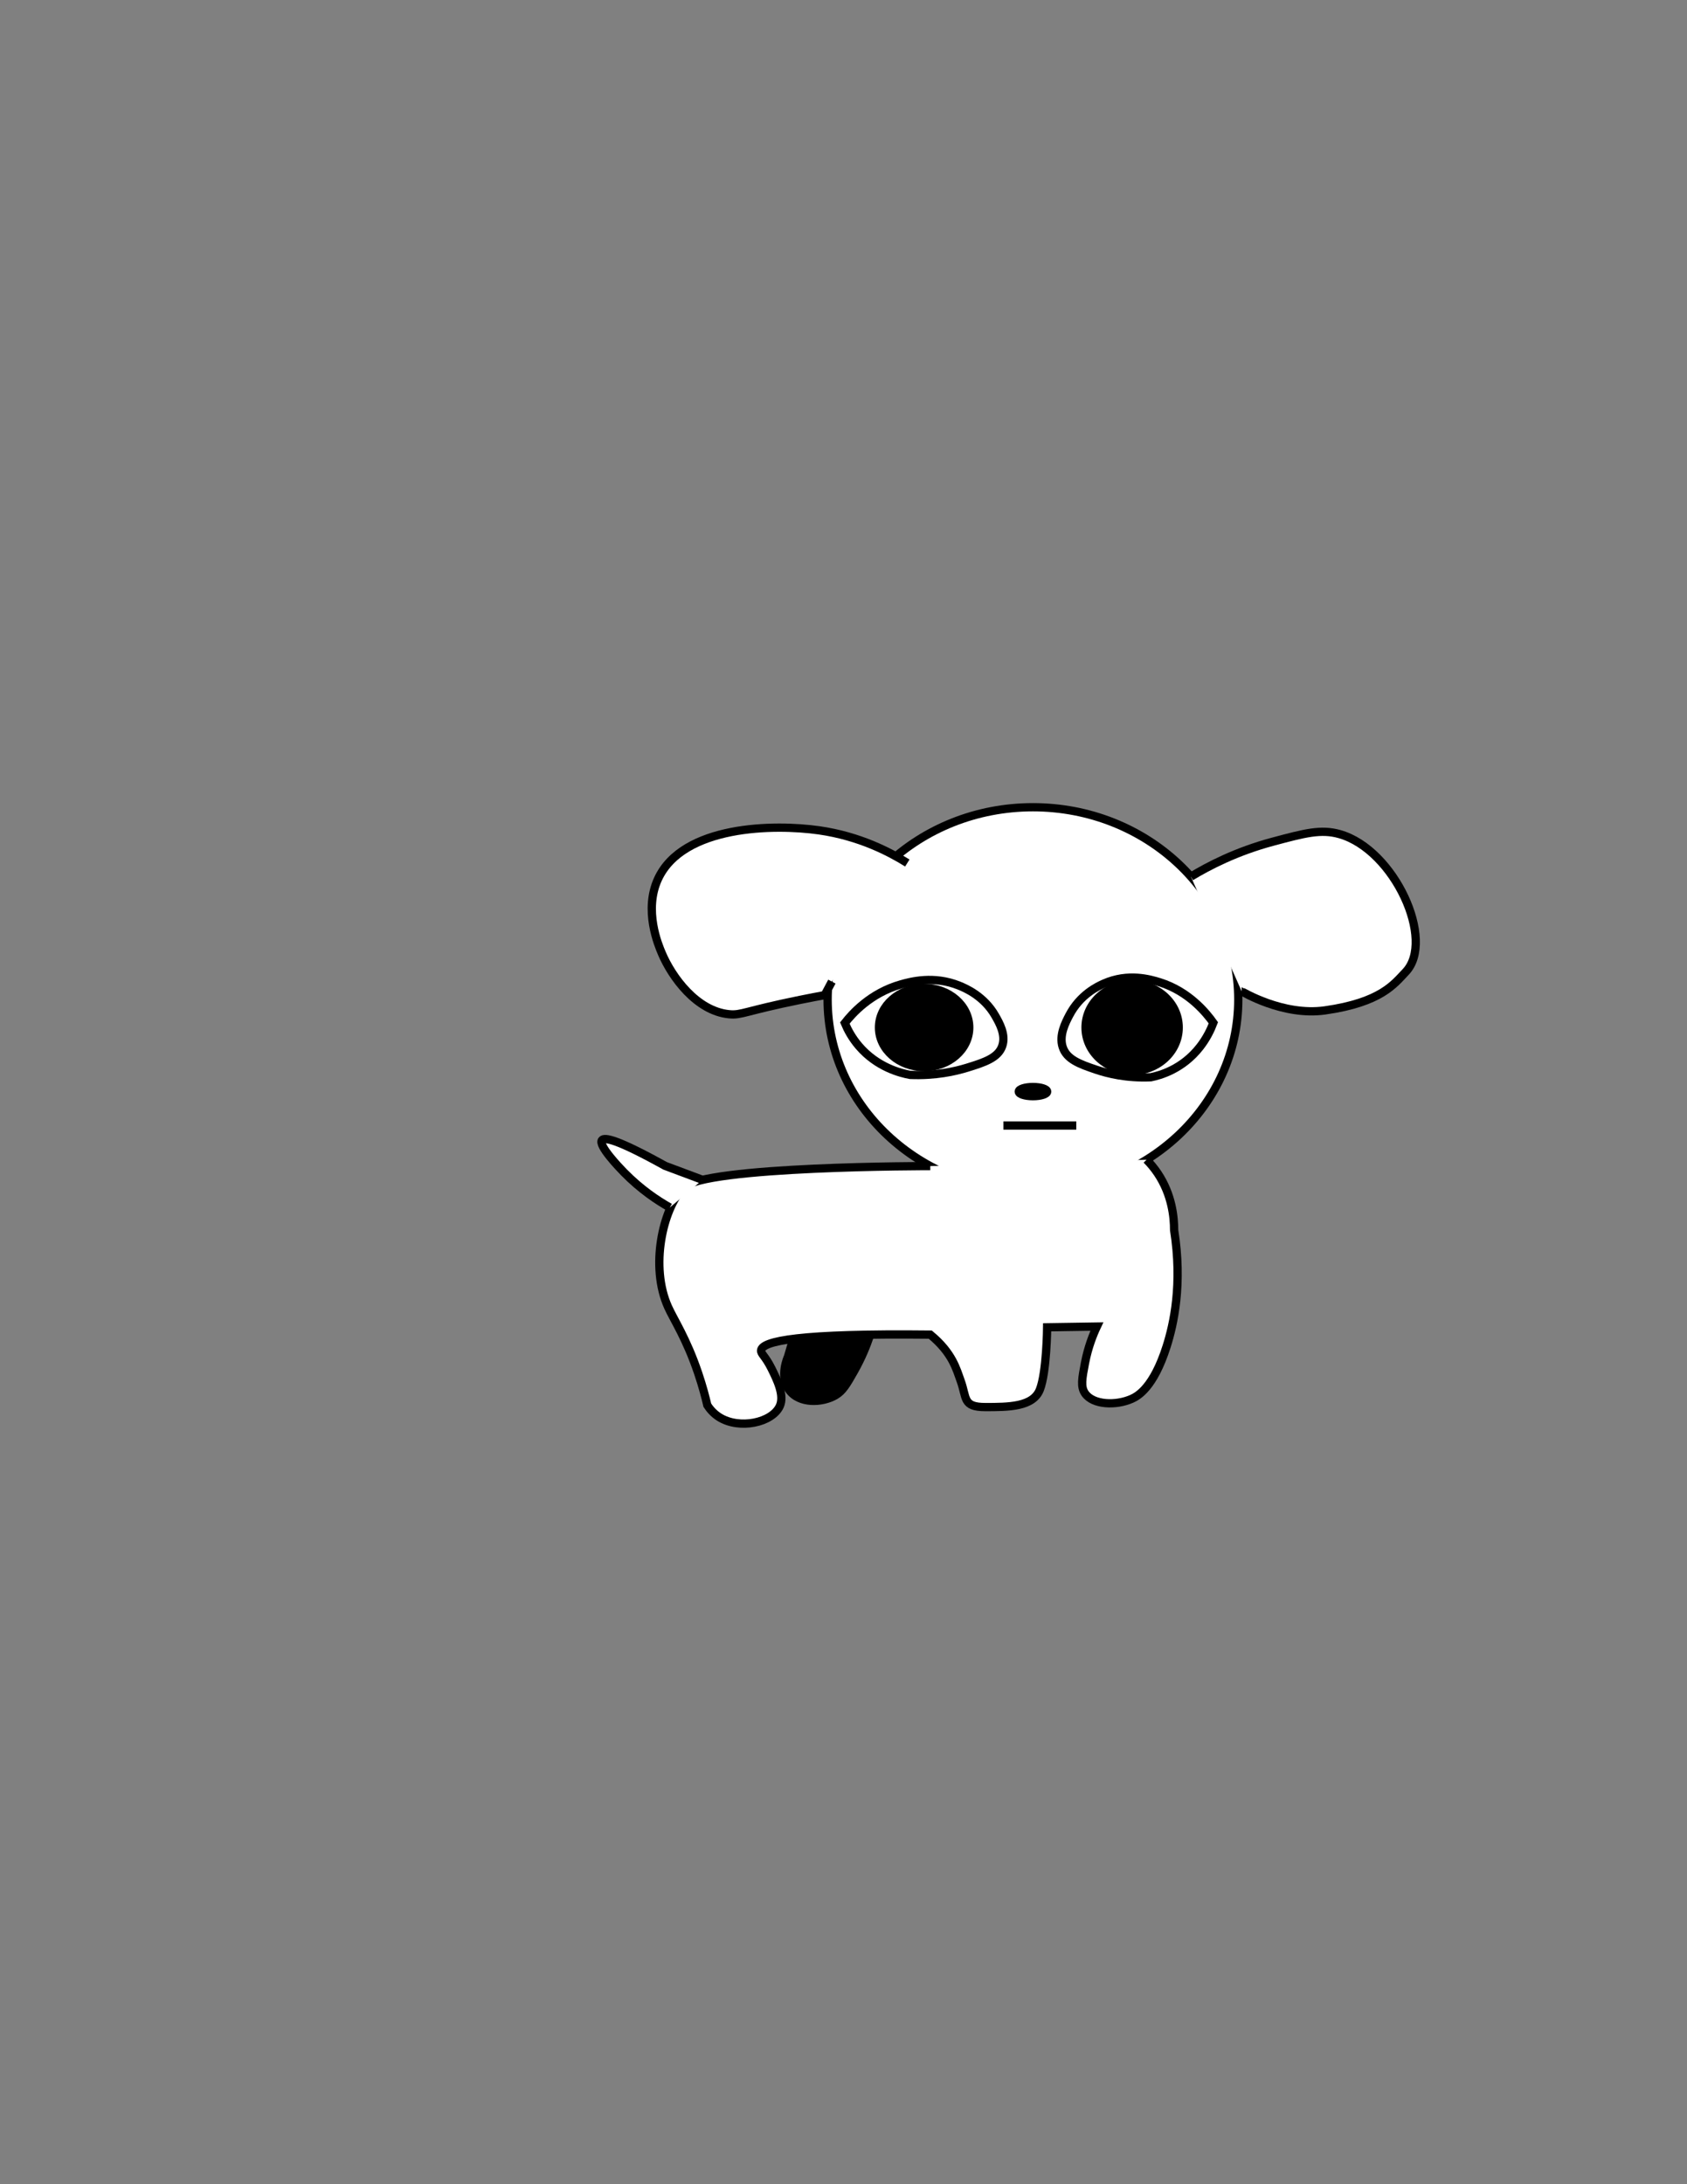 <?xml version="1.0" encoding="utf-8"?>
<!-- Generator: Adobe Illustrator 26.5.0, SVG Export Plug-In . SVG Version: 6.00 Build 0)  -->
<svg version="1.1" id="Layer_1" xmlns="http://www.w3.org/2000/svg" xmlns:xlink="http://www.w3.org/1999/xlink" x="0px" y="0px"
	 viewBox="0 0 612 792" style="enable-background:new 0 0 612 792;" xml:space="preserve">
<rect x="0" y="0" width="612" height="792" fill="#808080" stroke="none"/>
<g id="Layer_2_00000137855014231576160080000011729463021500983203_">
	
		<ellipse style="fill:#FFFFFF;stroke:#000000;stroke-width:3;stroke-miterlimit:10;" cx="374.726" cy="362.434" rx="74.49" ry="69.728"/>
	<path style="fill:#FFFFFF;stroke:#000000;stroke-width:3;stroke-miterlimit:10;" d="M329.149,312.931
		c-6.218-3.891-17.261-9.74-32.011-11.849c-16.214-2.318-49.388-1.902-58.418,17.619
		c-5.252,11.354,0.087,23.935,1.376,26.972c3.655,8.614,12.573,20.947,24.409,22.095
		c4.528,0.439,5.613-1.134,25.754-5.213c3.799-0.769,6.913-1.352,8.91-1.717c0.873-1.636,1.746-3.272,2.619-4.908"/>
	<path style="fill:#FFFFFF;stroke:#000000;stroke-width:3;stroke-miterlimit:10;" d="M432.021,317.874
		c6.361-3.847,16.451-9.126,29.736-12.678c11.625-3.108,17.45-4.665,24.249-2.733
		c19.885,5.65,34.842,38.582,23.909,50.005c-4.094,4.277-8.846,11.012-29.259,13.91
		c-15.244,2.164-30.212-6.923-30.213-6.923l0,0"/>
	
		<line style="fill:none;stroke:#000000;stroke-width:3;stroke-miterlimit:10;" x1="364.006" y1="408.122" x2="390.447" y2="408.122"/>
	<path style="fill:#FFFFFF;stroke:#000000;stroke-width:3;stroke-miterlimit:10;" d="M306.483,370.956
		c2.559-3.282,9.193-10.836,20.306-14.001c3.601-1.026,11.954-3.275,21.152,0.438
		c2.244,0.905,9.003,3.747,13.114,10.938c1.482,2.593,3.93,6.876,2.538,10.938
		c-1.486,4.335-6.505,5.964-12.691,7.875c-4.516,1.395-11.585,2.985-20.729,2.625
		c-3.409-0.631-11.989-2.735-18.614-10.501C309.07,376.352,307.494,373.381,306.483,370.956z"/>
	<ellipse style="stroke:#000000;stroke-width:3;stroke-miterlimit:10;" cx="374.726" cy="395.818" rx="5.154" ry="1.663"/>
	<ellipse style="stroke:#000000;stroke-width:3;stroke-miterlimit:10;" cx="335.244" cy="372.58" rx="16.376" ry="14.347"/>
	<path style="fill:#FFFFFF;stroke:#000000;stroke-width:3;stroke-miterlimit:10;" d="M440.176,370.876
		c-2.45-3.445-8.803-11.374-19.444-14.696c-3.449-1.077-11.446-3.438-20.254,0.459
		c-2.148,0.951-8.621,3.933-12.557,11.481c-1.419,2.721-3.764,7.217-2.43,11.481
		c1.423,4.55,6.229,6.261,12.152,8.266c4.324,1.464,11.093,3.134,19.849,2.756
		c3.264-0.663,11.48-2.871,17.823-11.022C437.699,376.539,439.208,373.421,440.176,370.876z"/>
	<ellipse style="stroke:#000000;stroke-width:3;stroke-miterlimit:10;" cx="410.706" cy="372.58" rx="16.9" ry="15.719"/>
	<path style="fill:#FFFFFF;stroke:#000000;stroke-width:3;stroke-miterlimit:10;" d="M337.481,422.831
		c0,0-82.463-0.077-89.779,7.904c-7.223,7.879-11.994,28.466-5.321,43.23c2.111,4.671,6.629,11.353,10.896,23.943
		c1.65,4.868,2.699,8.958,3.325,11.639c0.878,1.347,2.247,3.019,4.323,4.323
		c7.303,4.587,19.151,2.029,21.948-3.99c1.828-3.933-1.04-9.704-2.993-13.634
		c-2.276-4.58-3.925-5.349-3.775-6.599c0.413-3.439,13.948-6.226,61.376-5.705
		c8.081,6.651,9.512,12.641,10.981,16.627c2.328,6.318,0.665,9.644,8.979,9.644s17.292,0,19.786-6.318
		c2.494-6.318,2.654-22.613,2.654-22.613c6.014-0.092,12.028-0.184,18.042-0.275
		c-1.363,2.888-3.2,7.418-4.314,13.245c-1.07,5.594-1.639,8.57,0,10.974c2.904,4.259,11.253,4.54,16.96,1.995
		c2.265-1.01,7.908-4.157,12.636-18.955c2.6-8.136,5.831-22.637,2.739-42.233
		c-0.002-4.592-0.735-12.81-5.986-20.618c-1.287-1.913-2.664-3.534-4.012-4.896"/>
	<path style="stroke:#000000;stroke-width:3;stroke-miterlimit:10;" d="M315.462,484.607
		c-1.062,3.155-2.808,7.621-5.653,12.637c-2.674,4.714-4.064,7.102-6.651,8.646
		c-4.723,2.819-13.213,3.332-16.96-1.995c-3.467-4.93-0.534-11.535-0.333-11.972
		c0.689-2.344,1.379-4.687,2.068-7.031"/>
	<path style="fill:#FFFFFF;stroke:#000000;stroke-width:3;stroke-miterlimit:10;" d="M242.999,437.844
		c-4.302-2.423-10.468-6.444-16.658-12.762c-1.817-1.855-9.371-9.749-7.981-11.639
		c0.877-1.192,5.564-0.333,22.945,9.311c4.514,1.687,9.028,3.374,13.543,5.061"/>
</g>
</svg>
